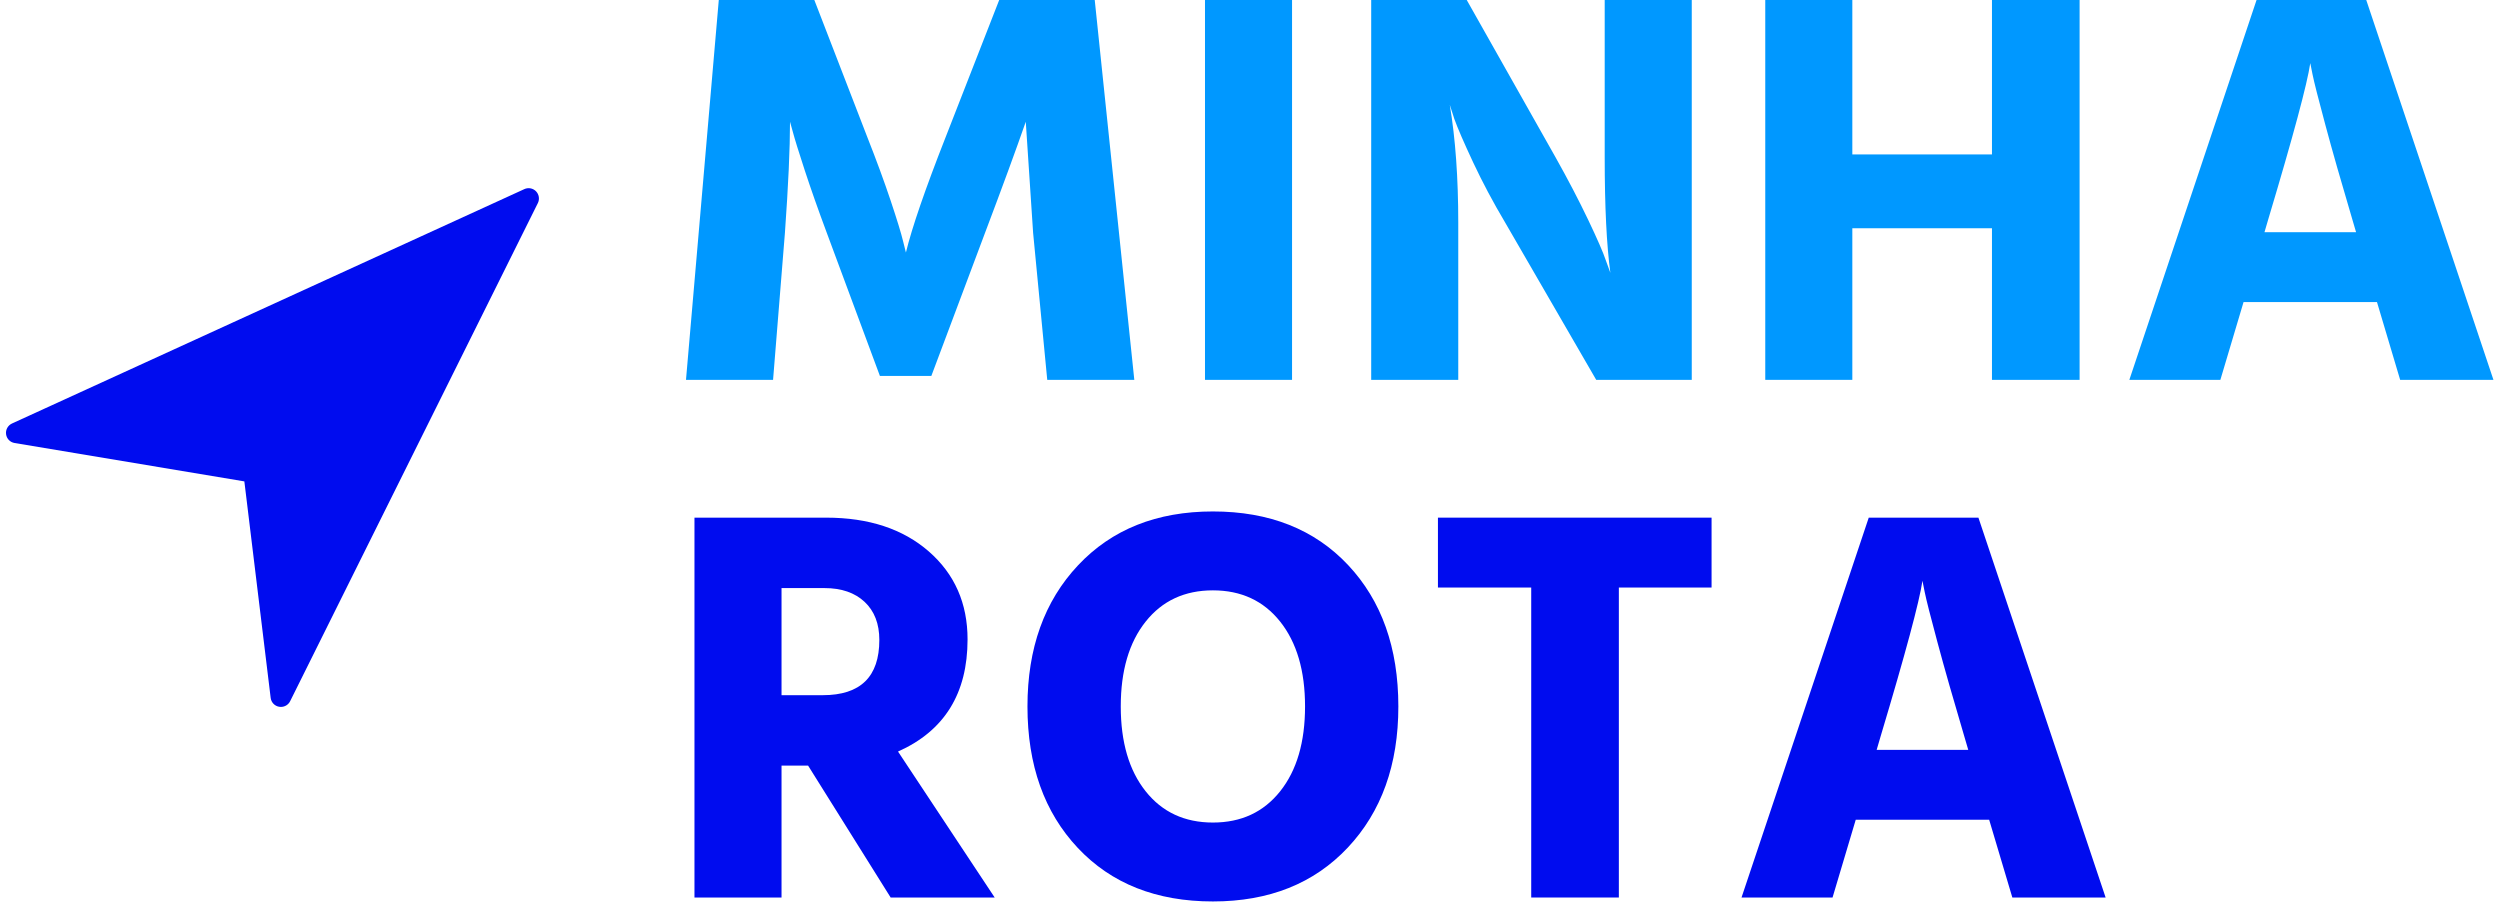 <svg width="217" height="79" viewBox="0 0 217 79" fill="none" xmlns="http://www.w3.org/2000/svg">
<path d="M46.527 16.605C46.264 16.335 45.853 16.256 45.511 16.417L1.038 36.761C0.684 36.927 0.474 37.302 0.527 37.69C0.58 38.083 0.876 38.388 1.266 38.453L21.21 41.785L23.494 60.576C23.542 60.968 23.839 61.281 24.229 61.347C24.282 61.356 24.334 61.36 24.382 61.36C24.718 61.36 25.033 61.173 25.185 60.862L46.688 17.624C46.855 17.286 46.789 16.879 46.527 16.605Z" fill="#000CEF"/>
<path d="M59.544 32.972L62.391 0H70.684L75.296 11.937C76.082 13.926 76.752 15.752 77.309 17.416C77.864 19.079 78.224 20.253 78.388 20.939L78.633 21.918C79.156 19.765 80.301 16.438 82.068 11.938L86.73 0.001H95.023L98.458 32.973H90.901L89.674 20.205L89.037 10.568C88.185 13.014 87.008 16.226 85.503 20.205L80.841 32.63H76.375L71.763 20.205C71.01 18.184 70.372 16.373 69.849 14.775C69.326 13.178 68.982 12.068 68.818 11.448L68.573 10.568C68.573 12.884 68.426 16.096 68.132 20.205L67.102 32.973H59.544V32.972Z" fill="#0098FF"/>
<path d="M104.593 32.972V0H112.15V32.972H104.593Z" fill="#0098FF"/>
<path d="M119.02 32.972V0H127.313L135.018 13.649C136.099 15.574 137.038 17.375 137.841 19.055C138.642 20.735 139.157 21.916 139.387 22.602L139.779 23.679C139.452 21.265 139.288 17.922 139.288 13.651V0H146.845V32.972H138.552L130.651 19.323C129.604 17.561 128.681 15.825 127.878 14.113C127.076 12.4 126.528 11.137 126.235 10.321L125.841 9.098C126.332 12.033 126.577 15.442 126.577 19.322V32.971H119.02V32.972Z" fill="#0098FF"/>
<path d="M172.903 0H180.509V32.972H172.903V19.812H160.782V32.971H153.225V0H160.782V13.405H172.903V0Z" fill="#0098FF"/>
<path d="M208.334 32.972L206.322 26.221H194.74L192.728 32.972H184.827L195.869 0H205.39L216.431 32.972H208.334ZM196.557 20.155H204.507L204.163 18.981C203.214 15.786 202.437 13.062 201.833 10.811C201.228 8.561 200.859 7.11 200.728 6.458L200.532 5.479C200.269 7.273 199.06 11.774 196.901 18.981L196.557 20.155Z" fill="#0098FF"/>
<path d="M77.309 77.904L70.144 66.457H67.837V77.904H60.28V44.932H71.715C75.411 44.932 78.38 45.911 80.622 47.867C82.863 49.824 83.984 52.367 83.984 55.499C83.984 60.196 81.972 63.441 77.948 65.234L86.339 77.904H77.309ZM67.837 51.047V60.342H71.419C74.69 60.342 76.326 58.745 76.326 55.547C76.326 54.145 75.9 53.044 75.05 52.244C74.198 51.446 73.038 51.046 71.566 51.046H67.837V51.047Z" fill="#000CEF"/>
<path d="M89.184 61.32C89.184 56.265 90.648 52.181 93.577 49.066C96.504 45.952 100.405 44.394 105.28 44.394C110.187 44.394 114.096 45.943 117.01 49.041C119.921 52.139 121.377 56.231 121.377 61.32C121.377 66.375 119.912 70.461 116.985 73.574C114.056 76.689 110.155 78.246 105.28 78.246C100.373 78.246 96.463 76.697 93.552 73.599C90.639 70.501 89.184 66.409 89.184 61.32ZM99.441 53.958C98.001 55.768 97.282 58.222 97.282 61.32C97.282 64.419 98.001 66.872 99.441 68.682C100.88 70.493 102.828 71.397 105.28 71.397C107.734 71.397 109.68 70.493 111.12 68.682C112.559 66.872 113.278 64.419 113.278 61.32C113.278 58.222 112.558 55.768 111.12 53.958C109.68 52.147 107.734 51.243 105.28 51.243C102.827 51.243 100.88 52.147 99.441 53.958Z" fill="#000CEF"/>
<path d="M148.564 44.932V50.998H140.516V77.904H132.91V50.998H124.813V44.932H148.564Z" fill="#000CEF"/>
<path d="M174.671 77.904L172.659 71.153H161.078L159.065 77.904H151.164L162.207 44.932H171.727L182.768 77.904H174.671ZM162.894 65.087H170.844L170.5 63.913C169.551 60.717 168.773 57.994 168.17 55.744C167.563 53.493 167.196 52.042 167.065 51.39L166.869 50.412C166.607 52.206 165.397 56.706 163.238 63.913L162.894 65.087Z" fill="#000CEF"/>
</svg>
